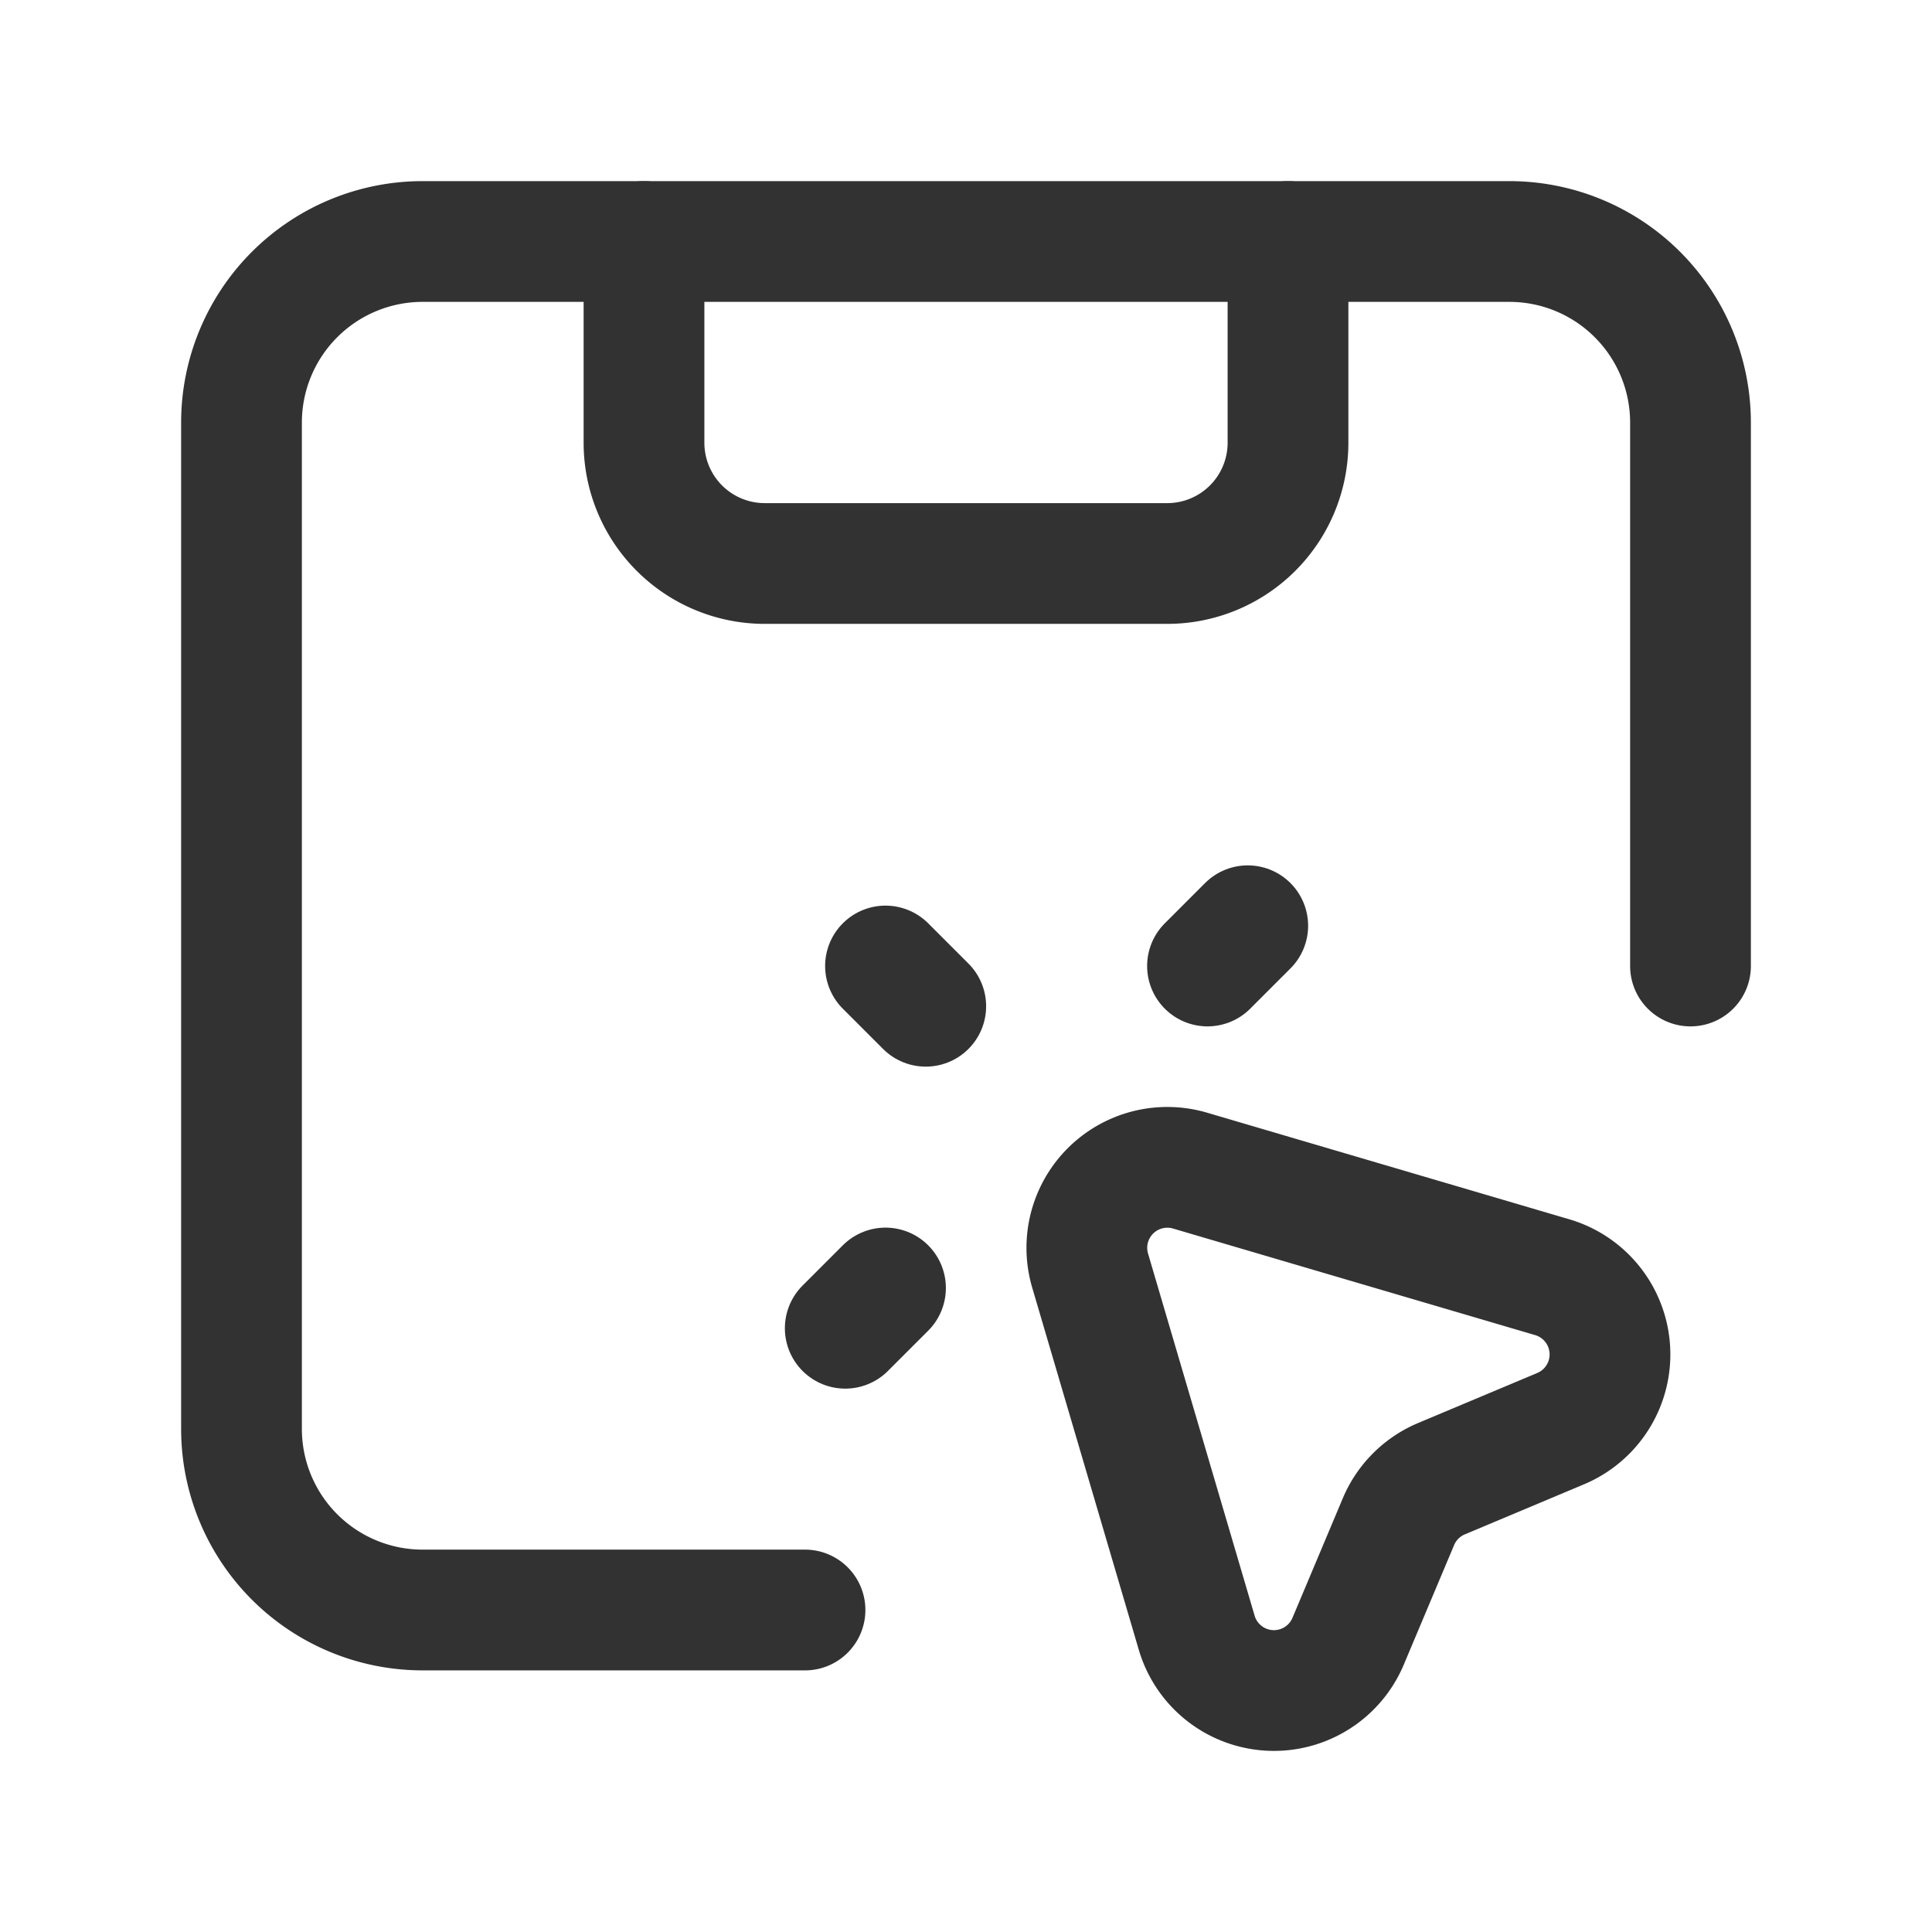 <svg id="Layer_3" data-name="Layer 3" xmlns="http://www.w3.org/2000/svg" viewBox="0 0 24 24"><rect width="24" height="24" fill="none"/><path d="M0,0H24V24H0Z" fill="none"/><line x1="11.5" y1="12.5" x2="11" y2="12" fill="none" stroke="#323232" stroke-linecap="round" stroke-linejoin="round" stroke-width="1.5"/><line x1="15" y1="12" x2="15.5" y2="11.5" fill="none" stroke="#323232" stroke-linecap="round" stroke-linejoin="round" stroke-width="1.5"/><line x1="10.5" y1="16.5" x2="11" y2="16" fill="none" stroke="#323232" stroke-linecap="round" stroke-linejoin="round" stroke-width="1.5"/><path d="M19.387,17.747l-1.481.622a1,1,0,0,0-.534.534l-.625,1.485a1,1,0,0,1-1.881-.105L13.542,15.784A1,1,0,0,1,14.784,14.542l4.499,1.324A1,1,0,0,1,19.387,17.747Z" fill="none" stroke="#323232" stroke-linecap="round" stroke-linejoin="round" stroke-width="1.5"/><path d="M16,3V5.5A1.5,1.5,0,0,1,14.5,7h-5A1.5,1.5,0,0,1,8,5.5V3" fill="none" stroke="#323232" stroke-linecap="round" stroke-linejoin="round" stroke-width="1.5"/><path d="M10,20H5.25A2.25,2.25,0,0,1,3,17.75V5.25A2.25,2.25,0,0,1,5.25,3h13.5A2.25,2.25,0,0,1,21,5.25V12" fill="none" stroke="#323232" stroke-linecap="round" stroke-linejoin="round" stroke-width="1.5"/></svg>